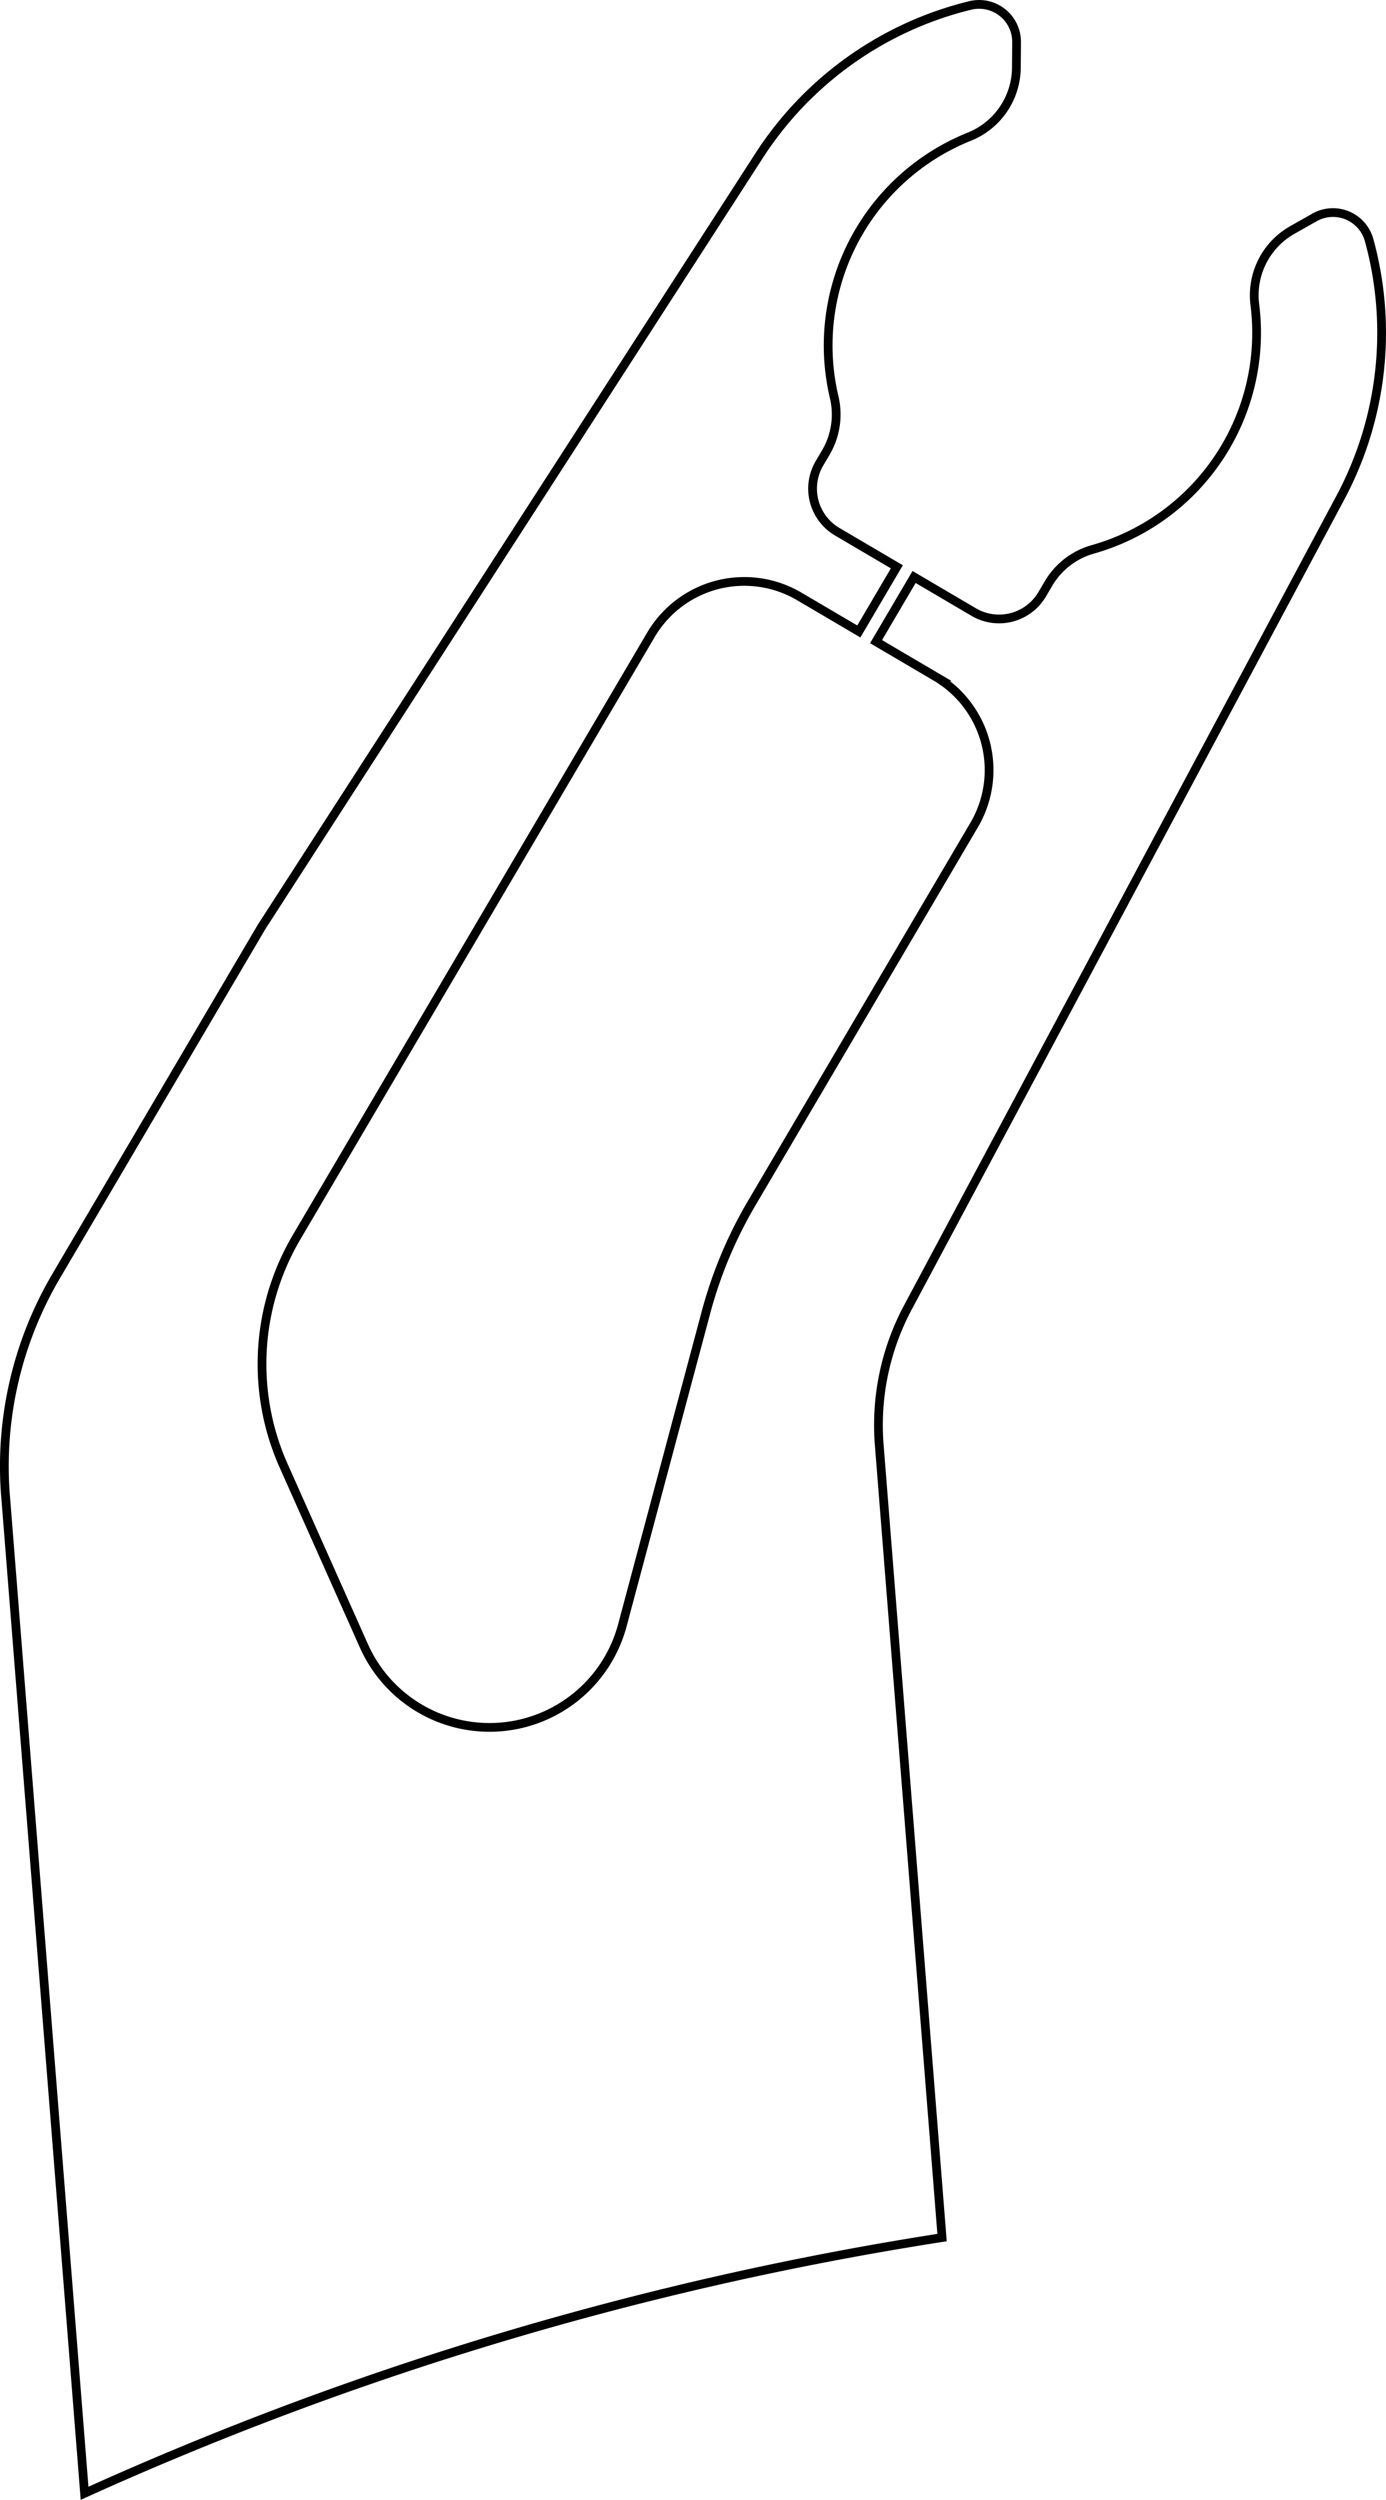 <?xml version="1.0" encoding="UTF-8" standalone="no"?>
<svg
   xmlns:dc="http://purl.org/dc/elements/1.1/"
   xmlns:cc="http://creativecommons.org/ns#"
   xmlns:rdf="http://www.w3.org/1999/02/22-rdf-syntax-ns#"
   xmlns:svg="http://www.w3.org/2000/svg"
   xmlns="http://www.w3.org/2000/svg"
   xmlns:sodipodi="http://sodipodi.sourceforge.net/DTD/sodipodi-0.dtd"
   xmlns:inkscape="http://www.inkscape.org/namespaces/inkscape"
   inkscape:version="1.0rc1 (1.0rc1+100)"
   sodipodi:docname="HV_Clamp_gap_12_final.svg"
   id="svg110"
   version="1.1"
   viewBox="0 0 55.441 99.987"
   height="99.987mm"
   width="55.441mm">
  <defs
     id="defs114" />
  <sodipodi:namedview
     inkscape:current-layer="svg110"
     inkscape:window-maximized="1"
     inkscape:window-y="0"
     inkscape:window-x="0"
     inkscape:cy="65.984438"
     inkscape:cx="-306.88451"
     inkscape:zoom="1.2681401"
     fit-margin-bottom="0"
     fit-margin-right="0"
     fit-margin-left="0"
     fit-margin-top="0"
     inkscape:document-units="mm"
     inkscape:snap-object-midpoints="true"
     inkscape:snap-center="true"
     inkscape:guide-bbox="true"
     showguides="true"
     inkscape:snap-midpoints="true"
     inkscape:snap-intersection-paths="true"
     inkscape:object-paths="true"
     inkscape:snap-smooth-nodes="true"
     showgrid="false"
     id="namedview112"
     inkscape:window-height="1413"
     inkscape:window-width="2560"
     inkscape:pageshadow="2"
     inkscape:pageopacity="0"
     guidetolerance="10"
     gridtolerance="10"
     objecttolerance="10"
     borderopacity="1"
     bordercolor="#666666"
     pagecolor="#ffffff">
    <sodipodi:guide
       id="guide167"
       orientation="0,-1"
       position="3.383,0.262" />
  </sodipodi:namedview>
  <path
     inkscape:transform-center-y="-49.774669"
     inkscape:transform-center-x="-24.336909"
     id="Sketch008_w0000"
     d="M 0.222,59.831 3.383,99.725 A 132.7,132.7 0 0 1 37.683,89.497 L 35.17,57.791 a 10,10 0 0 1 1.148,-5.501 L 53.614,19.908 A 14,14 0 0 0 54.766,9.605 1.5,1.5 0 0 0 52.58,8.697 l -0.888,0.503 a 3,3 0 0 0 -1.498,2.986 9,9 0 0 1 -6.483,9.788 3,3 0 0 0 -1.77,1.366 l -0.254,0.431 a 2,2 0 0 1 -2.738,0.71 l -2.385,-1.403 -1.521,2.586 2.385,1.403 a 4.333,4.333 0 0 1 1.538,5.932 l -8.903,15.134 a 17.491,17.491 0 0 0 -1.822,4.353 l -3.347,12.525 A 5.5,5.5 0 0 1 14.556,65.829 L 11.347,58.63 A 10,10 0 0 1 11.861,49.488 L 26.037,25.392 a 4.333,4.333 0 0 1 5.932,-1.538 l 2.385,1.403 1.521,-2.586 -2.385,-1.403 a 2,2 0 0 1 -0.71,-2.738 l 0.254,-0.431 a 3,3 0 0 0 0.334,-2.211 9,9 0 0 1 5.406,-10.421 3,3 0 0 0 1.882,-2.759 l 0.008,-1.02 A 1.5,1.5 0 0 0 38.81,0.218 14,14 0 0 0 30.363,6.229 L 10.461,37.077 2.246,51.04 a 15,15 0 0 0 -2.025,8.791"
     stroke="#000000"
     stroke-width="0.35 px"
     style="fill:none;fill-rule:evenodd;stroke-width:0.35;stroke-miterlimit:4;stroke-dasharray:none"
     inkscape:connector-curvature="0" />
</svg>
